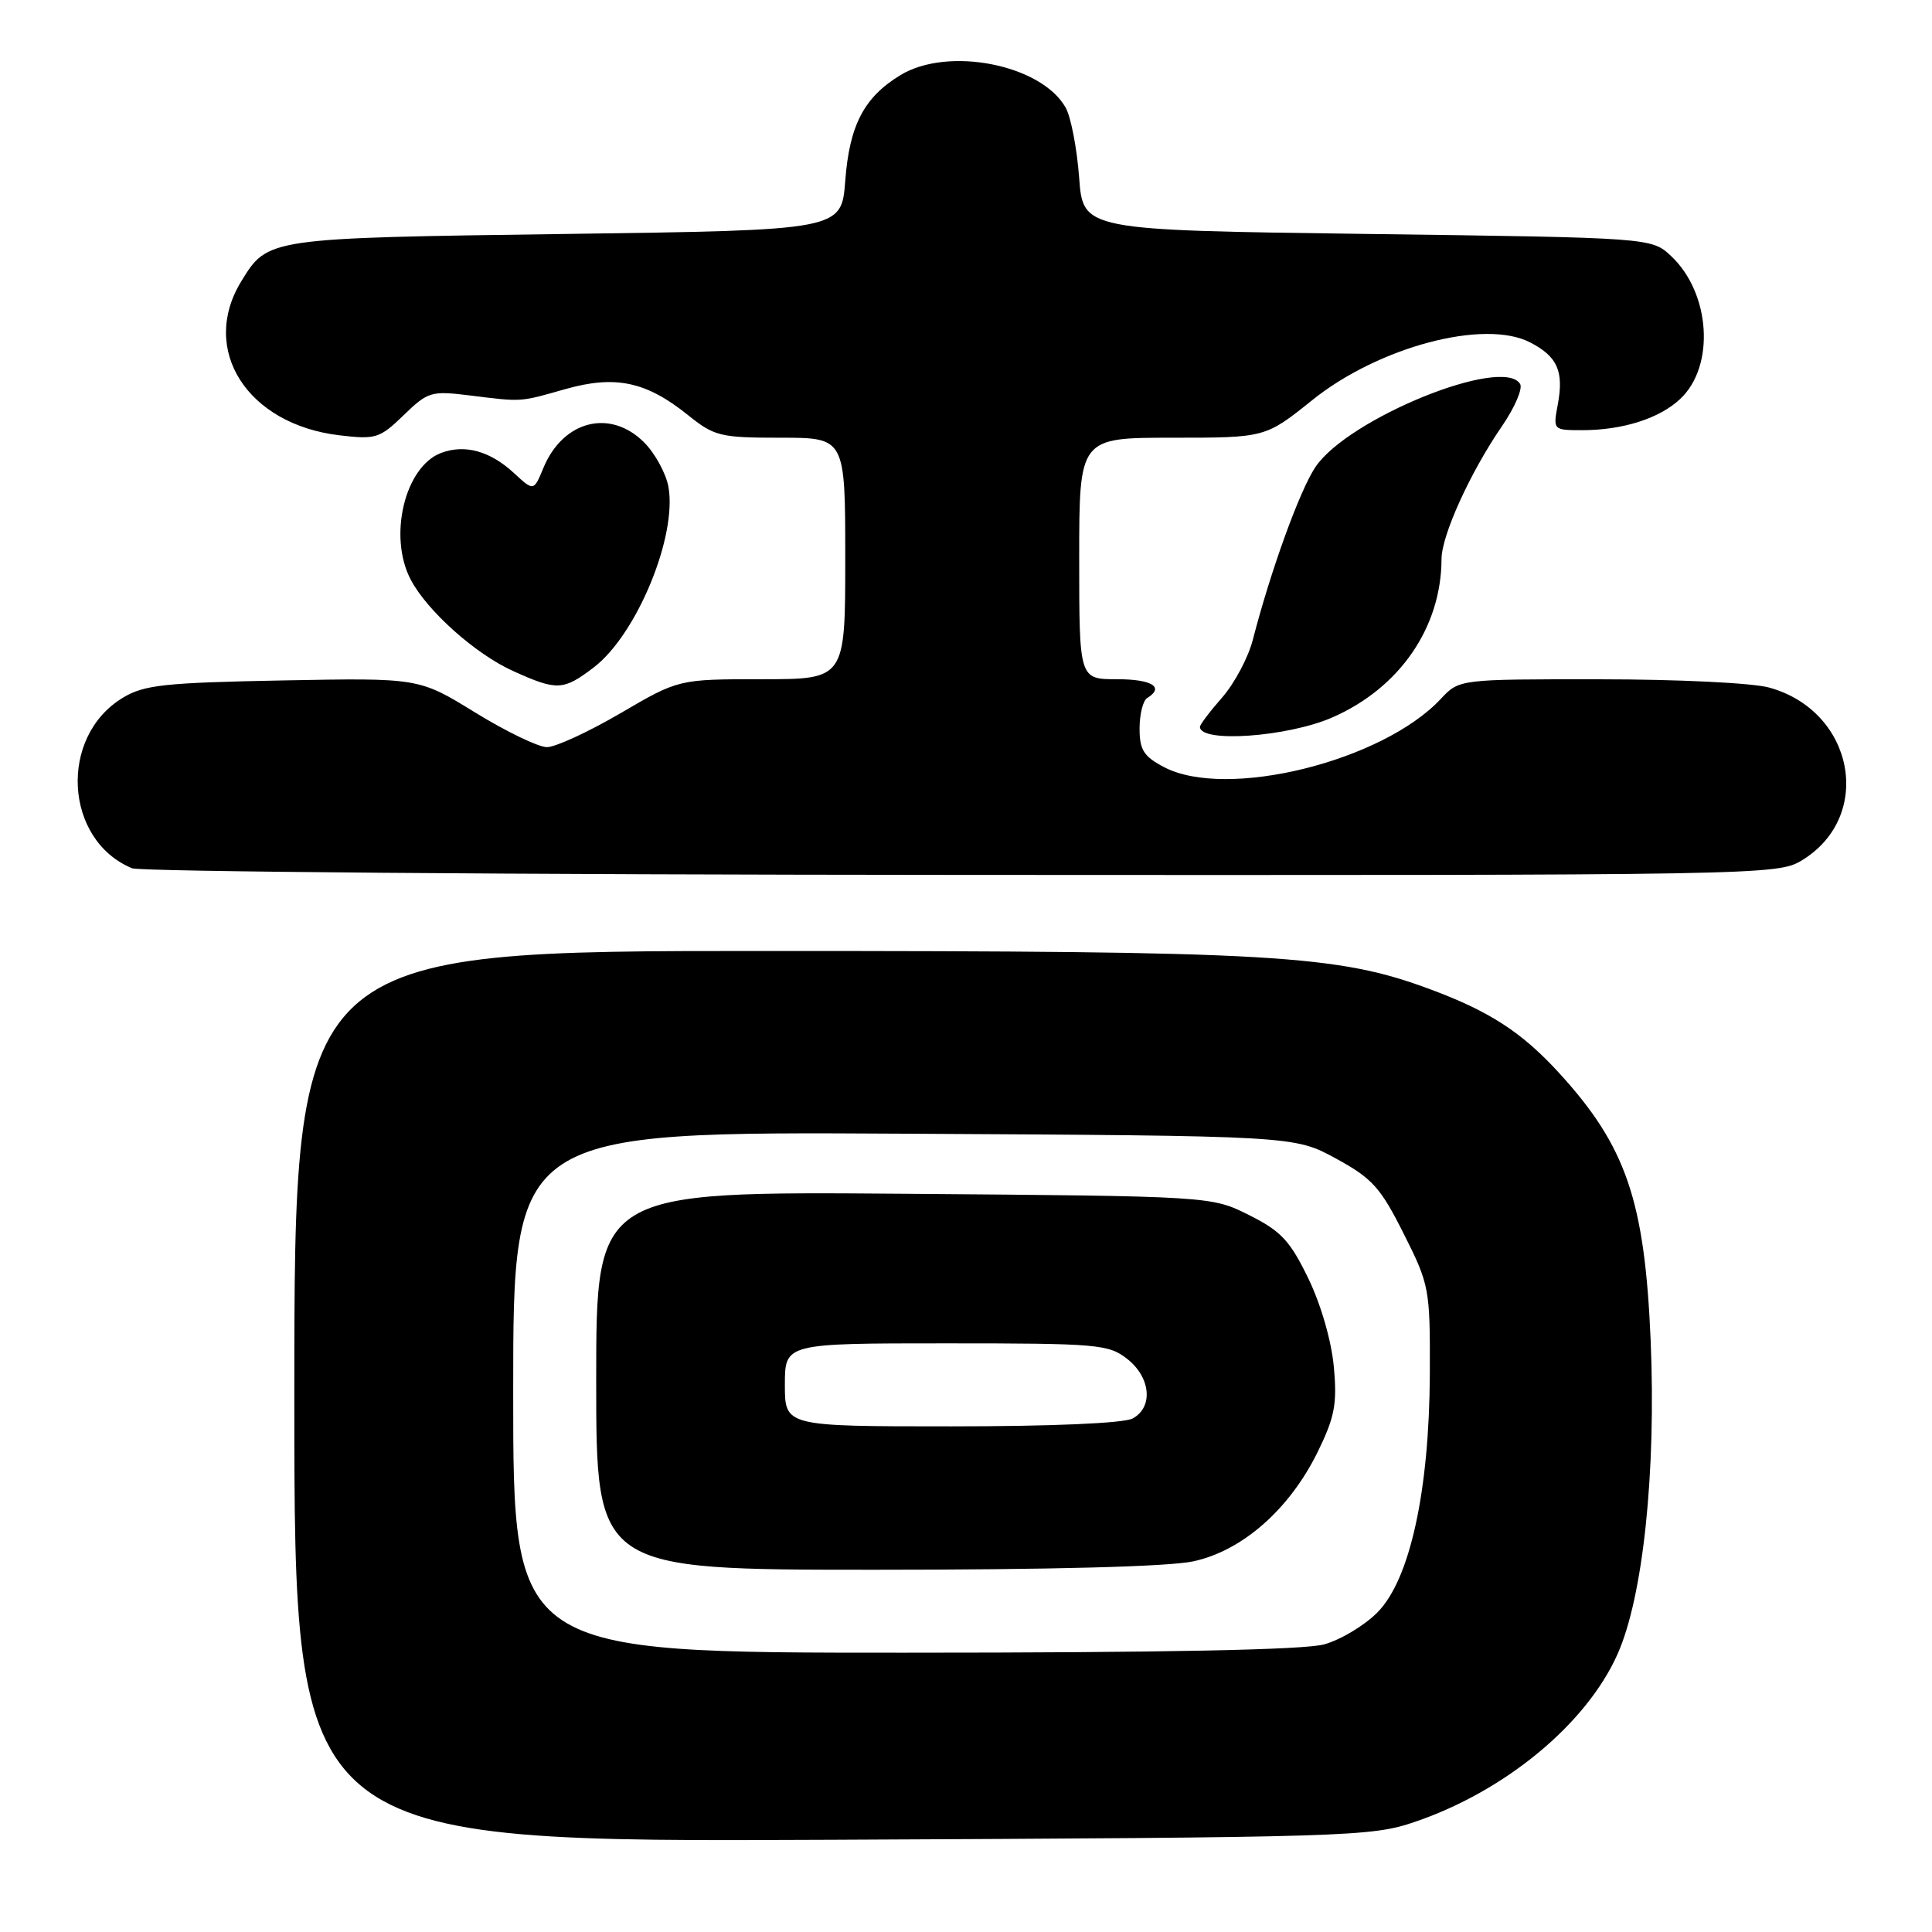 <?xml version="1.0" encoding="UTF-8" standalone="no"?>
<!DOCTYPE svg PUBLIC "-//W3C//DTD SVG 1.1//EN" "http://www.w3.org/Graphics/SVG/1.1/DTD/svg11.dtd" >
<svg xmlns="http://www.w3.org/2000/svg" xmlns:xlink="http://www.w3.org/1999/xlink" version="1.1" viewBox="0 0 256 256">
 <g >
 <path fill="currentColor"
d=" M 187.50 241.40 C 199.45 237.33 210.18 228.45 214.31 219.23 C 217.71 211.67 219.46 195.10 218.72 177.60 C 217.93 159.05 215.46 151.85 206.53 142.11 C 201.64 136.78 197.38 134.01 189.58 131.11 C 177.19 126.49 168.96 126.01 101.75 126.01 C 39.00 126.00 39.00 126.00 39.00 185.05 C 39.00 244.11 39.00 244.11 110.25 243.78 C 178.97 243.46 181.71 243.38 187.50 241.40 Z  M 238.76 114.00 C 248.34 108.17 245.71 94.23 234.44 91.11 C 232.24 90.49 222.29 90.01 211.92 90.01 C 193.35 90.00 193.35 90.00 190.92 92.60 C 183.18 100.89 162.52 105.99 154.25 101.65 C 151.55 100.24 151.00 99.37 151.00 96.53 C 151.00 94.65 151.45 92.84 152.00 92.50 C 154.34 91.05 152.66 90.00 148.00 90.00 C 143.00 90.00 143.00 90.00 143.00 74.00 C 143.00 58.00 143.00 58.00 155.34 58.00 C 167.67 58.00 167.67 58.00 173.89 53.01 C 182.69 45.95 196.69 42.24 202.75 45.37 C 206.38 47.25 207.24 49.19 206.41 53.63 C 205.78 56.98 205.80 57.00 209.65 57.00 C 215.01 57.00 219.90 55.45 222.64 52.86 C 227.28 48.51 226.66 38.85 221.44 33.94 C 218.84 31.50 218.84 31.50 181.17 31.00 C 143.50 30.50 143.50 30.50 142.99 23.50 C 142.70 19.65 141.90 15.49 141.20 14.25 C 137.97 8.54 125.61 6.11 119.30 9.96 C 114.49 12.89 112.56 16.58 112.00 23.95 C 111.50 30.50 111.50 30.50 75.00 31.00 C 35.36 31.54 35.48 31.53 31.95 37.31 C 26.44 46.35 32.77 56.24 44.98 57.68 C 49.79 58.25 50.31 58.09 53.49 55.01 C 56.70 51.90 57.14 51.77 62.19 52.39 C 69.29 53.27 68.77 53.30 74.94 51.55 C 81.53 49.69 85.61 50.55 91.11 54.96 C 94.65 57.81 95.41 58.00 103.44 58.00 C 112.00 58.00 112.00 58.00 112.00 74.00 C 112.00 90.00 112.00 90.00 100.96 90.00 C 89.92 90.00 89.92 90.00 82.23 94.50 C 78.00 96.97 73.61 99.00 72.47 99.00 C 71.34 99.00 67.06 96.93 62.96 94.41 C 55.51 89.82 55.51 89.82 37.51 90.16 C 21.78 90.46 19.09 90.75 16.27 92.46 C 7.75 97.61 8.50 111.32 17.50 115.05 C 18.60 115.50 68.10 115.90 127.50 115.93 C 233.60 115.99 235.56 115.96 238.76 114.00 Z  M 176.55 95.06 C 185.46 91.16 190.98 83.15 191.01 74.07 C 191.02 70.93 194.83 62.56 199.01 56.48 C 200.71 54.01 201.80 51.48 201.42 50.87 C 199.11 47.14 178.65 55.44 174.31 61.87 C 172.23 64.95 168.37 75.61 166.01 84.76 C 165.41 87.11 163.58 90.54 161.96 92.40 C 160.33 94.25 159.00 96.01 159.00 96.31 C 159.00 98.48 170.64 97.65 176.55 95.06 Z  M 78.67 88.44 C 84.38 84.09 89.78 70.98 88.56 64.45 C 88.22 62.68 86.78 60.05 85.34 58.61 C 80.85 54.13 74.60 55.72 72.00 62.01 C 70.72 65.10 70.72 65.10 68.11 62.69 C 64.94 59.76 61.58 58.83 58.44 60.02 C 53.63 61.85 51.42 71.09 54.42 76.80 C 56.59 80.94 63.00 86.67 68.00 88.92 C 73.81 91.55 74.64 91.51 78.67 88.44 Z  M 68.00 184.47 C 68.00 149.93 68.00 149.93 119.75 150.22 C 171.50 150.50 171.50 150.50 177.00 153.50 C 181.84 156.14 182.92 157.34 186.00 163.48 C 189.41 170.26 189.50 170.76 189.46 181.98 C 189.40 197.53 186.83 209.30 182.52 213.65 C 180.81 215.38 177.63 217.29 175.45 217.89 C 172.82 218.62 154.23 218.99 119.75 218.99 C 68.00 219.00 68.00 219.00 68.00 184.47 Z  M 158.10 206.89 C 164.63 205.49 170.88 199.98 174.62 192.35 C 176.86 187.76 177.19 186.03 176.74 181.12 C 176.43 177.70 175.04 172.87 173.36 169.40 C 170.93 164.39 169.74 163.12 165.50 161.00 C 160.50 158.50 160.50 158.50 119.75 158.18 C 79.00 157.86 79.00 157.86 79.00 182.93 C 79.00 208.00 79.00 208.00 115.95 208.00 C 139.33 208.00 154.81 207.59 158.10 206.89 Z  M 104.00 183.50 C 104.00 178.00 104.00 178.00 125.37 178.00 C 145.47 178.00 146.89 178.12 149.37 180.07 C 152.49 182.53 152.84 186.48 150.07 187.96 C 148.90 188.59 139.36 189.00 126.07 189.00 C 104.00 189.00 104.00 189.00 104.00 183.50 Z "/>
</g>
</svg>